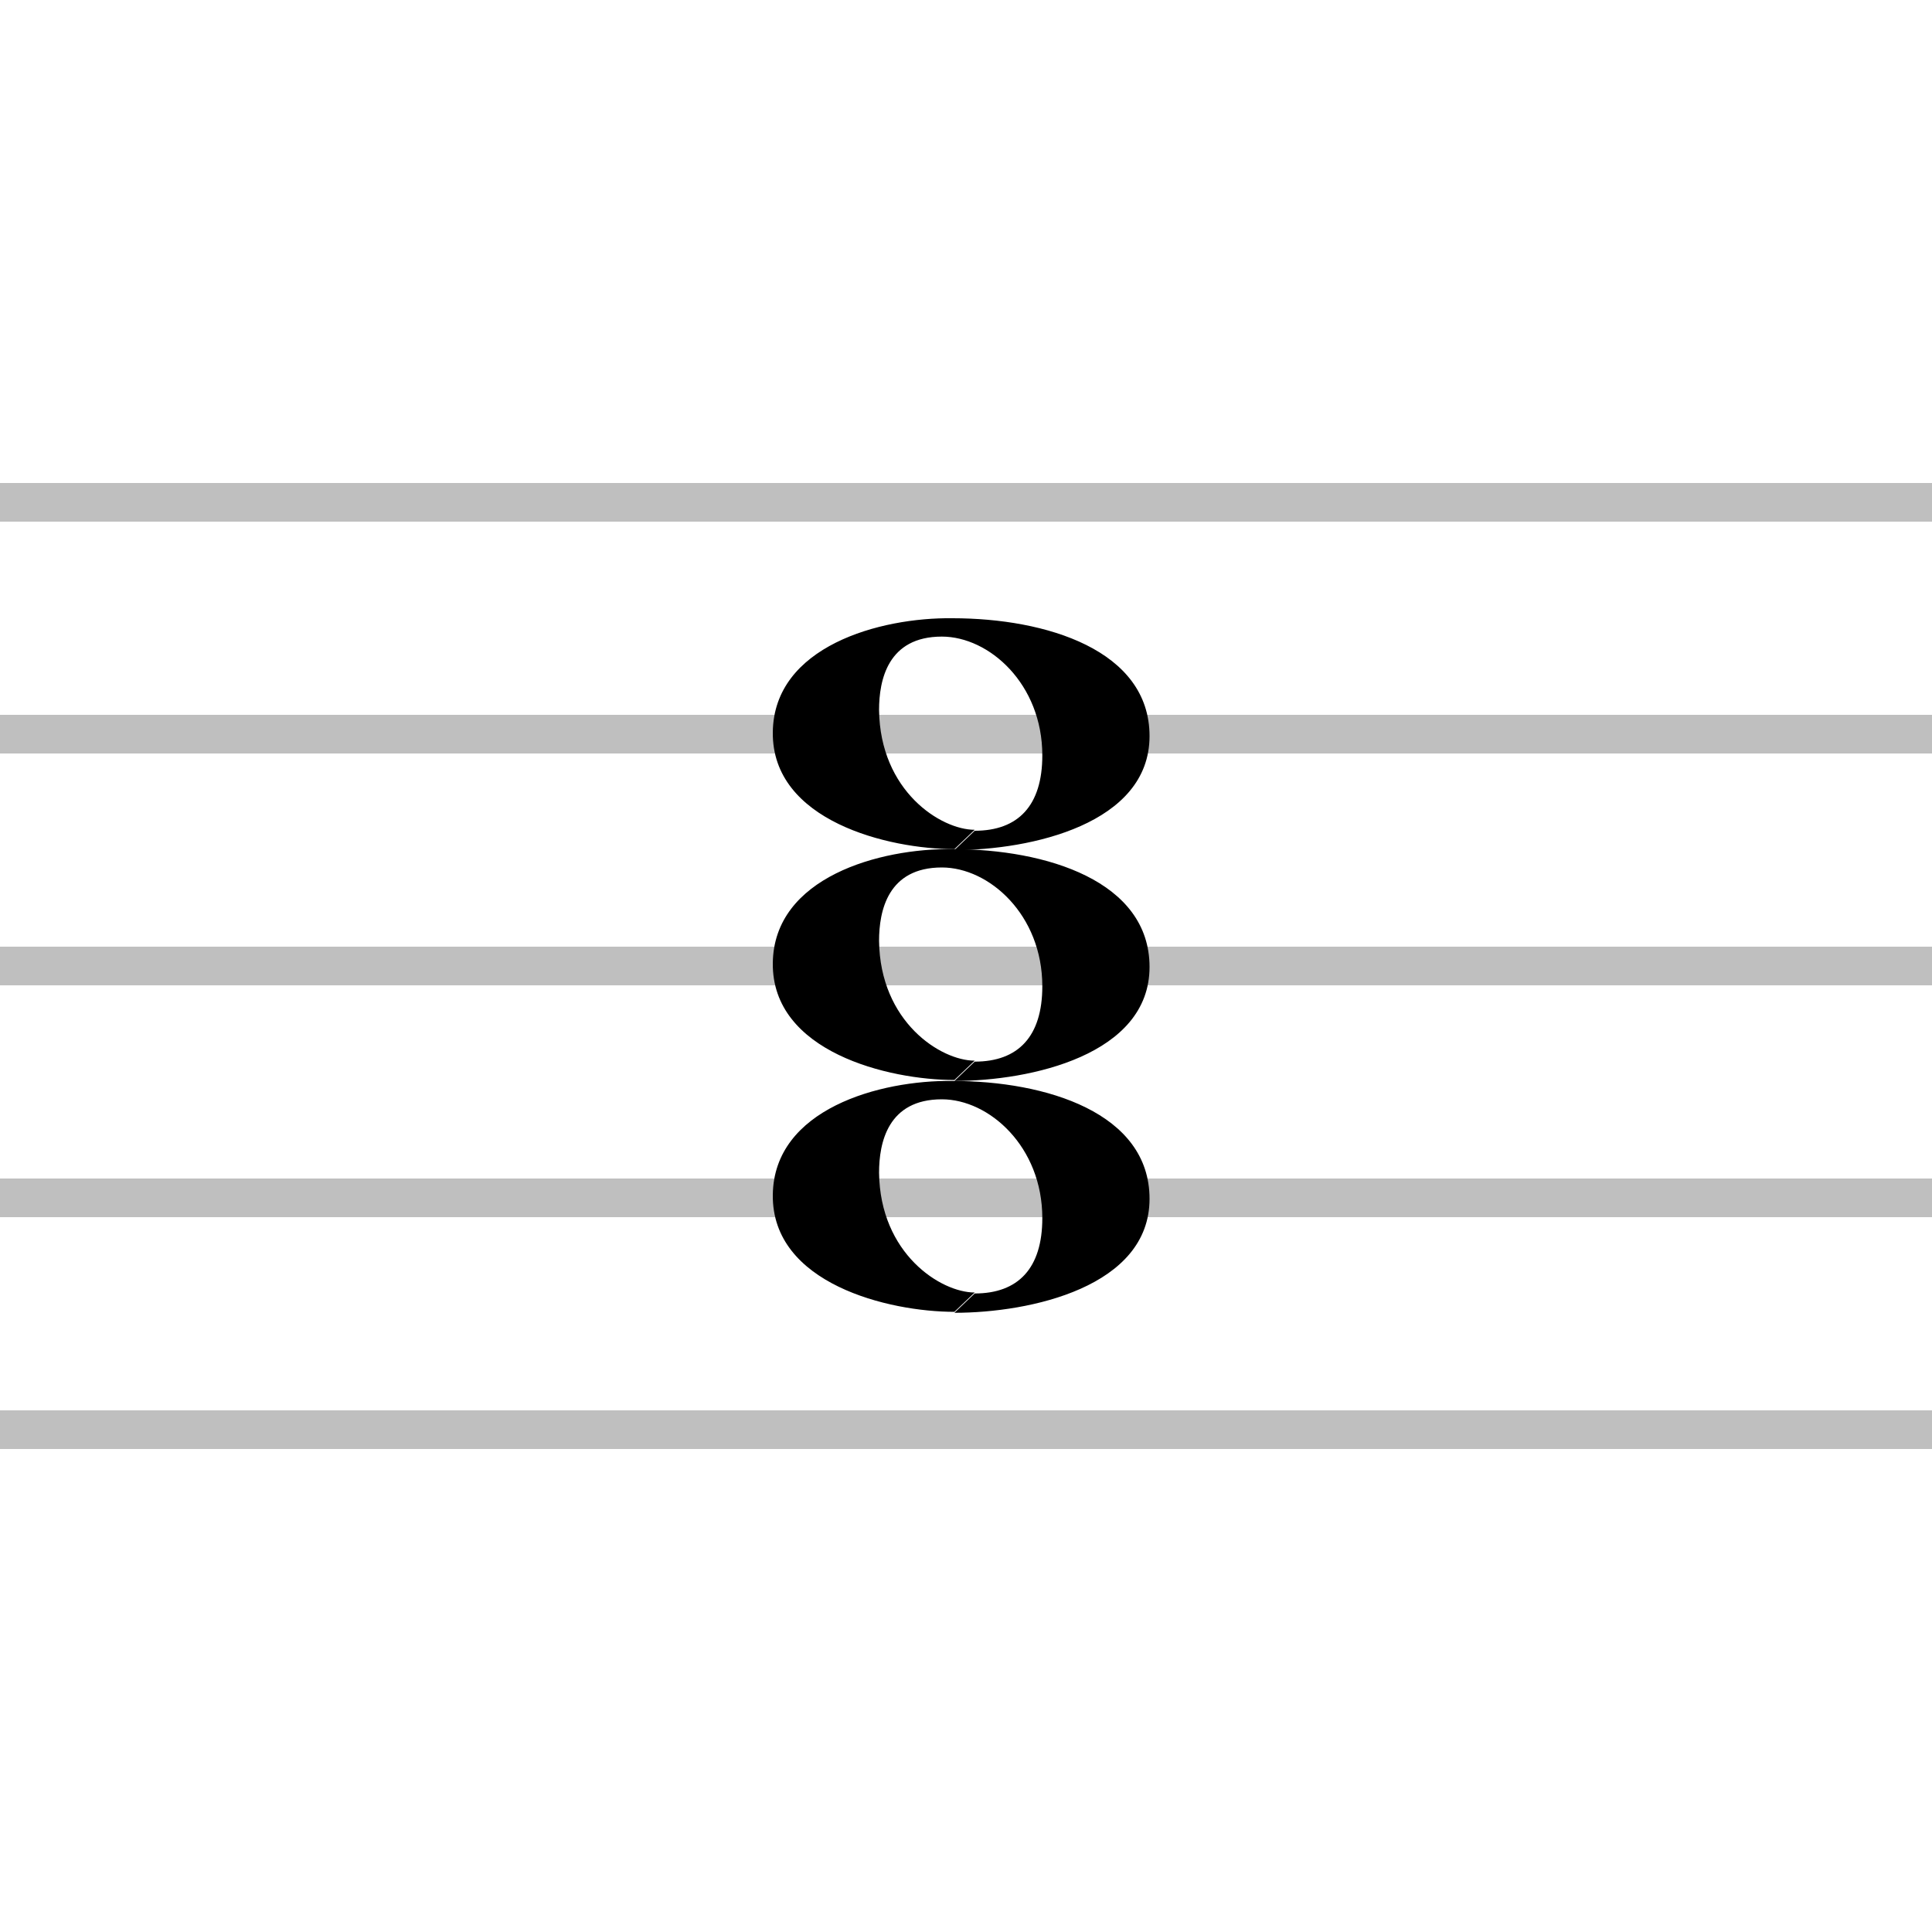 <?xml version="1.0" encoding="UTF-8" standalone="no"?>
<!-- Created with Inkscape (http://www.inkscape.org/) -->
<!DOCTYPE svg PUBLIC "-//W3C//DTD SVG 1.1//EN" "http://www.w3.org/Graphics/SVG/1.1/DTD/svg11.dtd">
<svg
   xmlns="http://www.w3.org/2000/svg"
   width="200"
   height="200">
  <g style="fill:none;stroke:#000000;stroke-width:4;stroke-linecap:butt;stroke-linejoin:miter;stroke-miterlimit:4;stroke-opacity:0.25;stroke-dasharray:none">
    <path d="m 0,52 200,0" />
    <path d="m 0,76 200,0" />
    <path d="m 0,100 200,0" />
    <path d="m 0,124 200,0" />
    <path d="m 0,148 200,0" />
  </g>
  <g style="fill:#000000;fill-opacity:1;stroke:none">
    <path d="m 98.6,64 c 9.7,0 20.4,3.3 20.4,12.2 0,9.1 -12.3,11.8 -20.2,11.8 l 2.1,-2 c 4.5,0 7,-2.6 7,-7.8 0,-7.4 -5.5,-12.3 -10.4,-12.3 -5.6,0 -6.5,4.5 -6.5,7.6 0.1,8.4 6.4,12.4 9.9,12.4 l -2.1,2 c -6.8,0 -18.9,-2.9 -18.8,-12.1 0.1,-8.9 11.1,-11.9 18.6,-11.8 z" />
    <path d="m 98.6,87.9 c 9.7,0 20.4,3.3 20.4,12.2 0,9.1 -12.3,11.8 -20.2,11.8 l 2.1,-2 c 4.5,0 7,-2.6 7,-7.8 0,-7.4 -5.5,-12.3 -10.4,-12.3 -5.6,0 -6.5,4.5 -6.5,7.6 0.1,8.4 6.4,12.4 9.9,12.4 l -2.1,2 c -6.8,0 -18.9,-2.9 -18.8,-12.1 0.1,-8.9 11.1,-11.9 18.6,-11.8 z" />
    <path d="m 98.6,111.9 c 9.7,0 20.4,3.3 20.4,12.2 0,9.1 -12.3,11.8 -20.2,11.8 l 2.1,-2 c 4.5,0 7,-2.6 7,-7.8 0,-7.4 -5.5,-12.3 -10.4,-12.3 -5.6,0 -6.5,4.5 -6.5,7.6 0.1,8.4 6.4,12.4 9.9,12.4 l -2.1,2 c -6.8,0 -18.9,-2.9 -18.8,-12.1 0.1,-8.9 11.1,-11.9 18.6,-11.8 z" />
  </g>
</svg>

